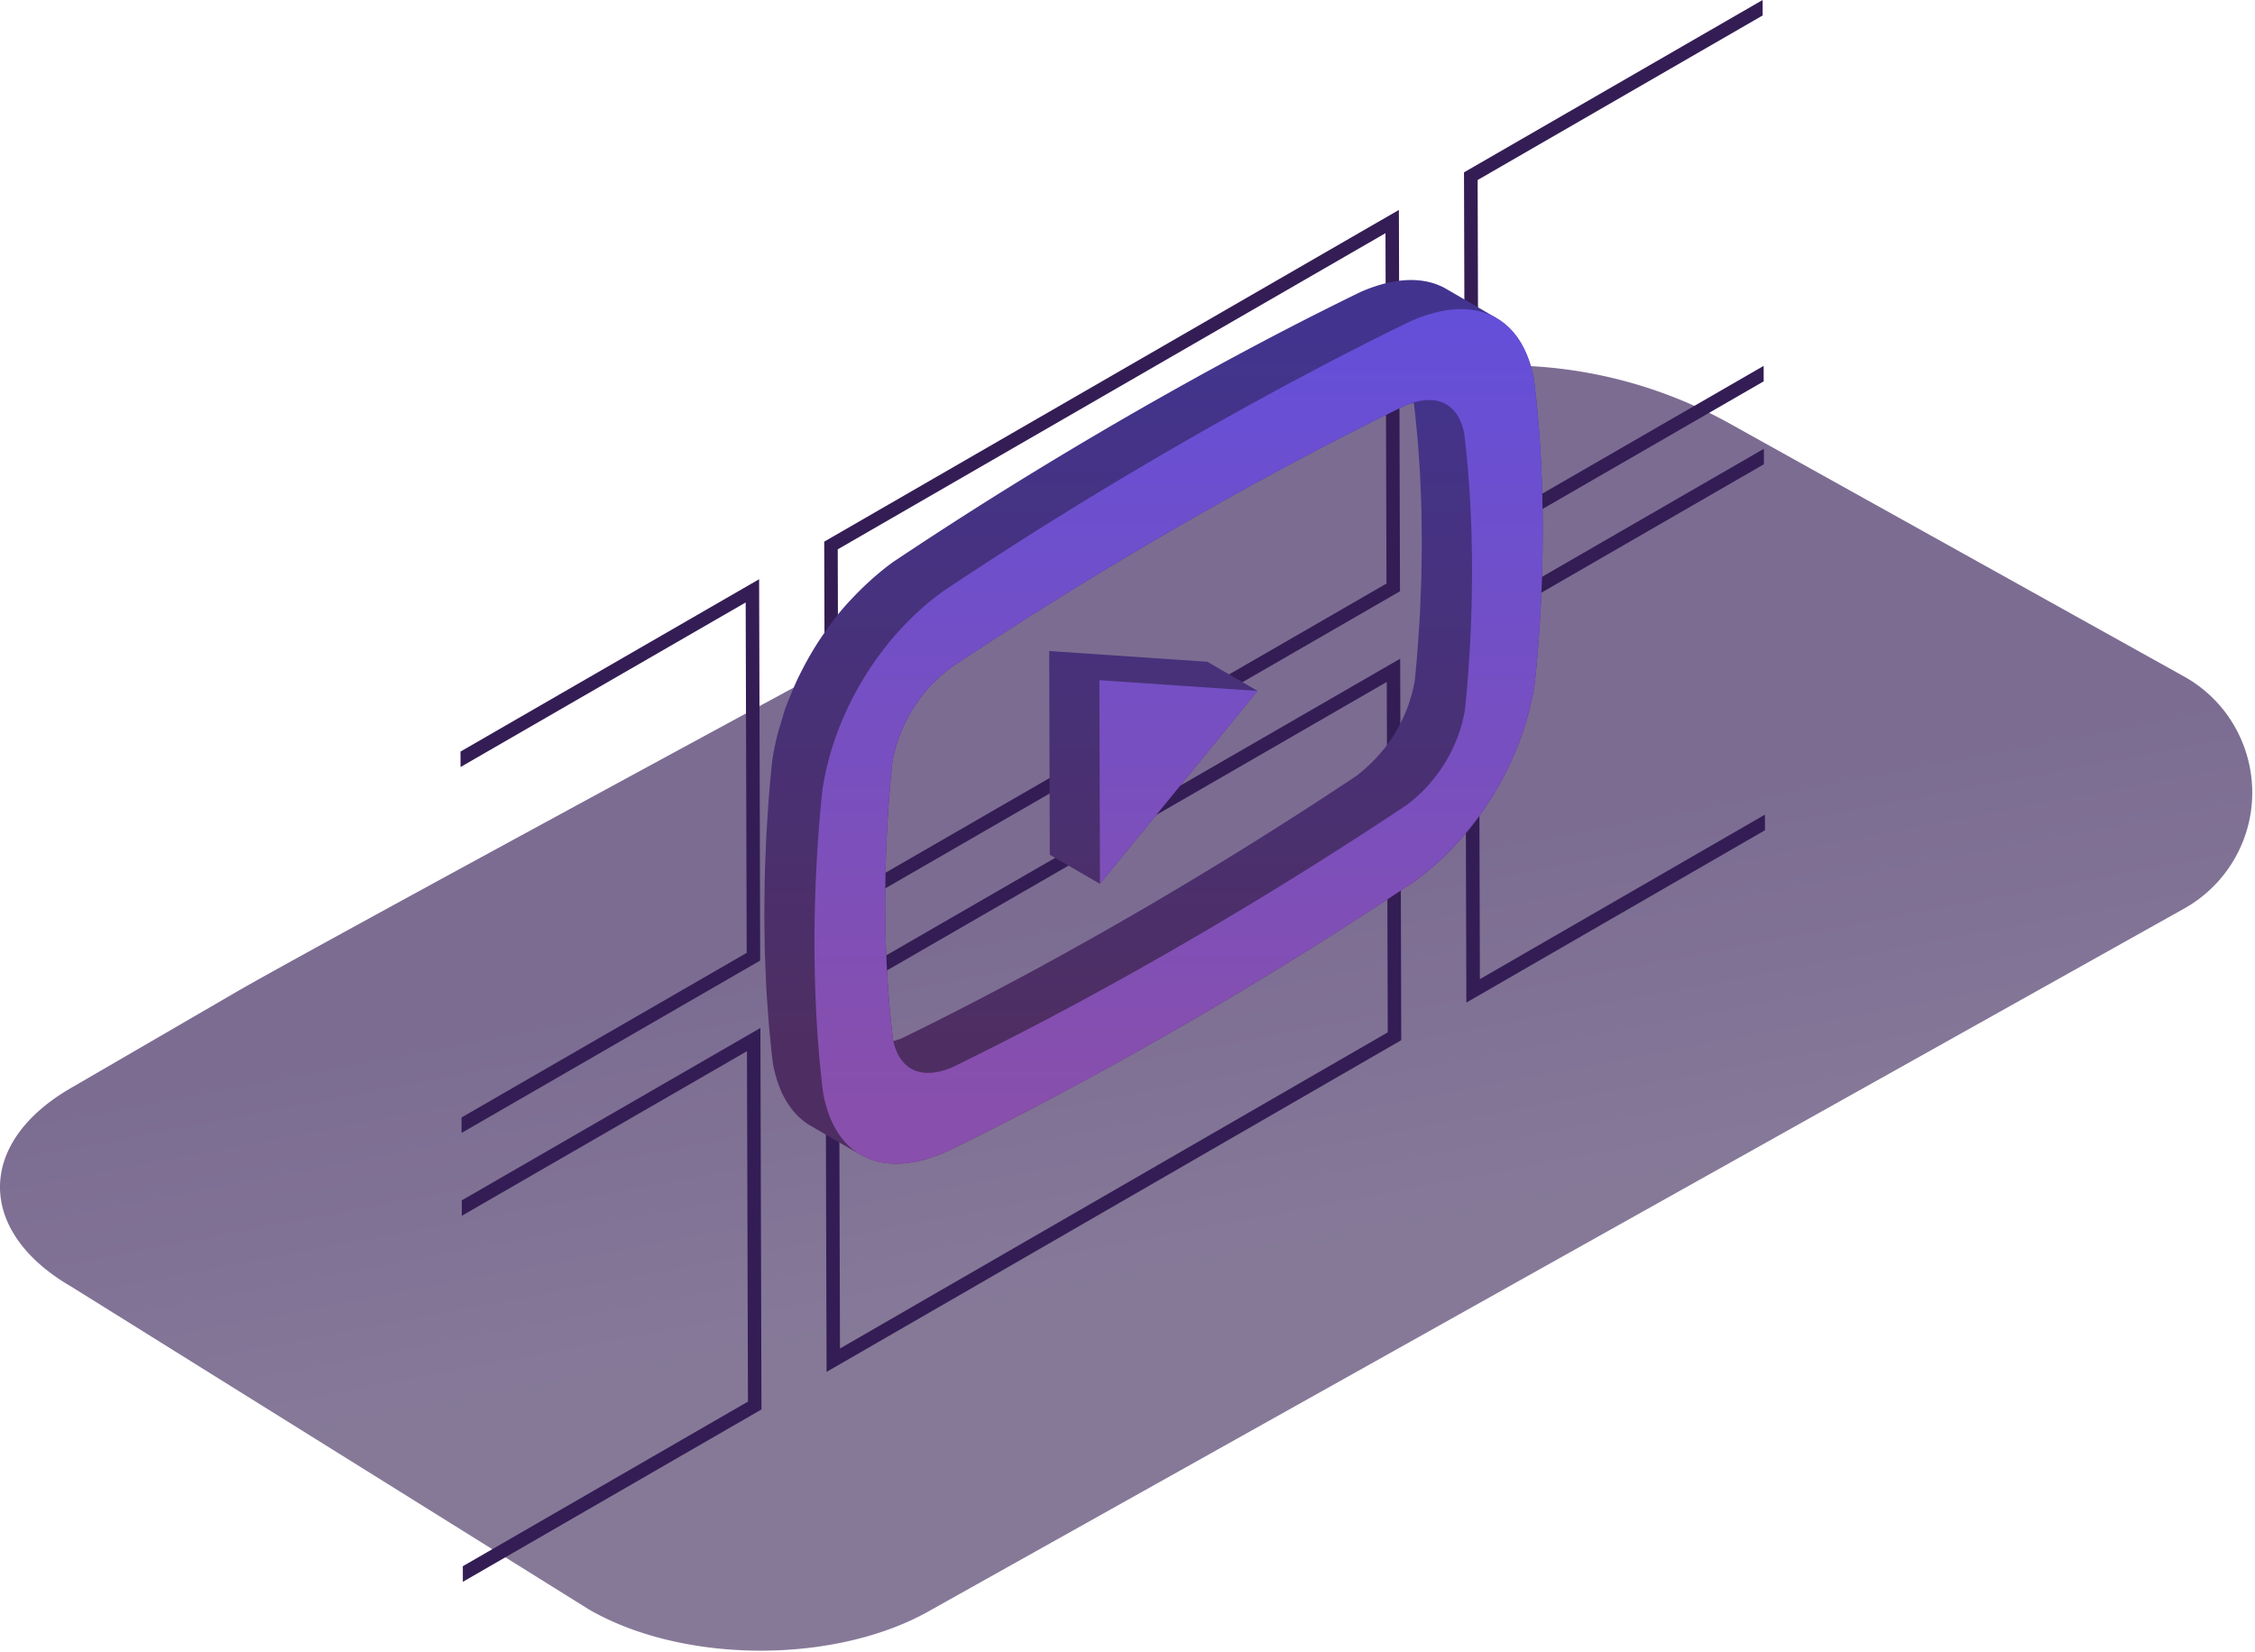 <svg xmlns="http://www.w3.org/2000/svg" width="475" height="348" viewBox="0 0 475 348"><defs><linearGradient id="preview-a" x1="55.91%" x2="64.677%" y1="39.657%" y2="66.29%"><stop offset="0%" stop-color="#240A49"/><stop offset="100%" stop-color="#352054"/></linearGradient><linearGradient id="preview-c" x1="78.294%" x2="78.294%" y1="85.49%" y2="6.904%"><stop offset="0%" stop-color="#4E2E62"/><stop offset="100%" stop-color="#42348E"/></linearGradient><linearGradient id="preview-d" x1="78.294%" x2="78.294%" y1="91.722%" y2="2.615%"><stop offset="0%" stop-color="#884FAC"/><stop offset="100%" stop-color="#644FD9"/></linearGradient><filter id="preview-b" width="220.1%" height="205.3%" x="-60.1%" y="-52.7%" filterUnits="objectBoundingBox"><feOffset dx="-29" dy="7" in="SourceAlpha" result="shadowOffsetOuter1"/><feGaussianBlur in="shadowOffsetOuter1" result="shadowBlurOuter1" stdDeviation="11"/><feColorMatrix in="shadowBlurOuter1" result="shadowMatrixOuter1" values="0 0 0 0 0 0 0 0 0 0 0 0 0 0 0 0 0 0 0.12 0"/><feMerge><feMergeNode in="shadowMatrixOuter1"/><feMergeNode in="SourceGraphic"/></feMerge></filter></defs><g fill="none" fill-rule="evenodd"><path fill="url(#preview-a)" d="M460.097 191.425L196.27 339.135c-19.87 11.548-52.173 11.554-72.186 0L15.076 271.133c-20.002-11.545-20.117-30.271-.248-41.82L49.7 209.052c11.94-6.939 85.722-47.066 221.348-120.381a97 97 0 0193.32.584l95.673 53.276c13.51 7.524 18.364 24.575 10.84 38.085a28 28 0 01-10.784 10.81z" opacity=".6"/><path d="M97.27 252.916l.008 3.252 60.064-34.68.208 73.836-60.06 34.68.008 3.288 62.9-36.316-.228-80.376zM97 158.358l.012 3.256 60.06-34.676.212 73.832-60.064 34.68.008 3.256 62.9-36.316-.224-80.348zm195.32 59.158l-.208-73.832L176.728 210.3l.208 73.832 115.384-66.616zm-118.436-8.836l121.052-69.892.228 80.38-121.052 69.892-.228-80.38zm118.167-85.72l-.208-73.831-115.38 66.616.204 73.832L292.05 122.96zm-118.436-8.835l121.052-69.892.232 80.348-121.056 69.892-.228-80.348zm135.036 16.747l.228 80.376 62.9-36.316-.008-3.288-60.04 34.664-.212-73.832 60.044-34.664-.012-3.256zM371.284.001L308.38 36.317l.232 80.344 62.9-36.316-.008-3.256-60.044 34.668-.204-73.828 60.036-34.672z" fill="#341D55"/><g filter="url(#preview-b)" transform="translate(190 52)"><path fill="url(#preview-c)" d="M138.451 58.984c-.018 1.128-.024 2.256-.05 3.39-.034 1.374-.097 2.75-.148 4.13-.045 1.078-.075 2.155-.129 3.235-.078 1.536-.183 3.066-.285 4.602-.063.918-.108 1.836-.18 2.748a258.424 258.424 0 01-.645 7.28 29.332 29.332 0 01-.609 2.812c-.078.303-.183.6-.273.897-.189.63-.378 1.26-.609 1.878-.105.288-.228.57-.342.852-.234.59-.486 1.17-.756 1.743-.153.318-.306.63-.468.942a29.626 29.626 0 01-.885 1.599c-.174.297-.342.59-.528.882-.375.59-.774 1.17-1.182 1.734-.14.192-.267.39-.41.582-.124.159-.268.309-.394.47a31.571 31.571 0 01-2.265 2.554 28.53 28.53 0 01-.74.735c-.952.906-1.936 1.77-2.992 2.538a881.61 881.61 0 01-47.763 29.649c-16.317 9.423-32.373 17.985-47.739 25.488-.648.276-1.257.45-1.866.63-.024-.1-.063-.18-.084-.282-2.142-17.325-2.202-38.5-.168-58.24 1.305-7.955 5.925-15.476 12.45-20.213 15.36-10.257 31.428-20.217 47.748-29.64 16.32-9.423 32.373-18.006 47.74-25.488a16.043 16.043 0 011.886-.651c.021.102.063.189.084.294.183 1.506.336 3.072.49 4.632.104 1.038.206 2.079.3 3.144.095 1.173.176 2.376.257 3.576.075 1.083.15 2.166.213 3.27.063 1.22.111 2.46.16 3.702.044 1.116.095 2.229.122 3.363.033 1.26.048 2.538.063 3.813.015 1.137.036 2.268.036 3.414.003 1.305-.02 2.622-.039 3.936m23.71-37.728l-.076-.51c-1.233-6.366-4.137-10.734-8.3-12.942.152.084.32.14.47.23L143.68 1.892c-4.575-2.661-10.779-2.562-18.066.615-15.804 7.689-32.337 16.53-49.098 26.205-16.755 9.678-33.285 19.926-49.389 30.702-1.476 1.056-2.889 2.223-4.275 3.435-.39.342-.768.696-1.152 1.05a60.498 60.498 0 00-3.144 3.123c-.285.3-.579.59-.858.9a63.964 63.964 0 00-3.219 3.843c-.105.138-.195.282-.3.42-.345.459-.66.936-.993 1.404a66.86 66.86 0 00-2.322 3.435 64.218 64.218 0 00-1.074 1.79 67.643 67.643 0 00-1.857 3.394c-.318.624-.633 1.242-.93 1.875A62.467 62.467 0 005.38 87.86c-.219.54-.453 1.07-.654 1.617-.066.18-.15.354-.213.534-.399 1.116-.705 2.256-1.035 3.387-.186.624-.408 1.242-.573 1.869a58.33 58.33 0 00-1.218 5.838l-.072.594a291.002 291.002 0 00-.71 7.908c-.07.897-.115 1.8-.172 2.694a311.084 311.084 0 00-.336 5.292c-.05 1.089-.084 2.178-.129 3.267-.063 1.578-.129 3.156-.168 4.73-.03 1.17-.036 2.332-.054 3.496-.02 1.488-.045 2.976-.045 4.455 0 1.206.021 2.39.036 3.59.018 1.417.033 2.839.07 4.246.032 1.209.086 2.397.134 3.594.051 1.362.105 2.724.174 4.068.066 1.19.147 2.355.228 3.528.09 1.31.18 2.613.288 3.897.093 1.152.207 2.274.321 3.402.078.792.135 1.608.225 2.388.1.909.204 1.806.315 2.697l.081.486a27.873 27.873 0 00.975 3.657c.31.915.657 1.785 1.047 2.589.051.099.108.186.156.282.37.72.777 1.392 1.215 2.019.108.15.207.306.315.45a14.95 14.95 0 001.587 1.812c.033.03.06.069.093.102.057.054.126.084.186.138.7.639 1.44 1.215 2.25 1.686l10.57 6.14c-.064-.035-.118-.095-.184-.137 4.596 2.78 10.87 2.733 18.276-.504 15.786-7.683 32.28-16.48 49.06-26.166a898.989 898.989 0 0049.43-30.72c13.191-9.49 22.93-25.452 25.416-41.682l.075-.594c2.223-21.432 2.157-44.475-.18-63.252M60.006 78.17l.12 42.921 10.572 6.141 33.189-40.656-10.569-6.144-33.312-2.262z"/><path fill="url(#preview-d)" d="M147.586 90.516c-1.284 7.926-5.925 15.453-12.45 20.214a881.698 881.698 0 01-47.766 29.649c-16.32 9.423-32.37 17.985-47.736 25.488-6.534 2.784-11.205.627-12.525-5.793-2.142-17.328-2.202-38.5-.168-58.242 1.305-7.956 5.925-15.477 12.453-20.214C54.75 71.36 70.819 61.4 87.142 51.978c16.317-9.42 32.37-18.006 47.736-25.488 6.549-2.79 11.22-.636 12.54 5.787 2.142 17.304 2.205 38.499.168 58.239m14.574-69.261l-.075-.51c-2.571-13.287-12.37-17.991-25.9-12.096-15.803 7.692-32.333 16.53-49.094 26.205C70.33 44.532 53.8 54.78 37.699 65.556c-13.212 9.48-22.95 25.464-25.437 41.69l-.075.595c-2.226 21.41-2.16 44.478.177 63.252l.08.486c2.569 13.335 12.367 18.012 25.915 12.09 15.789-7.683 32.283-16.476 49.059-26.166a895.359 895.359 0 0049.43-30.72c13.192-9.49 22.93-25.452 25.42-41.682l.072-.594c2.223-21.43 2.157-44.475-.18-63.252M70.7 127.234l33.188-40.66-33.312-2.261.123 42.92z"/></g></g></svg>